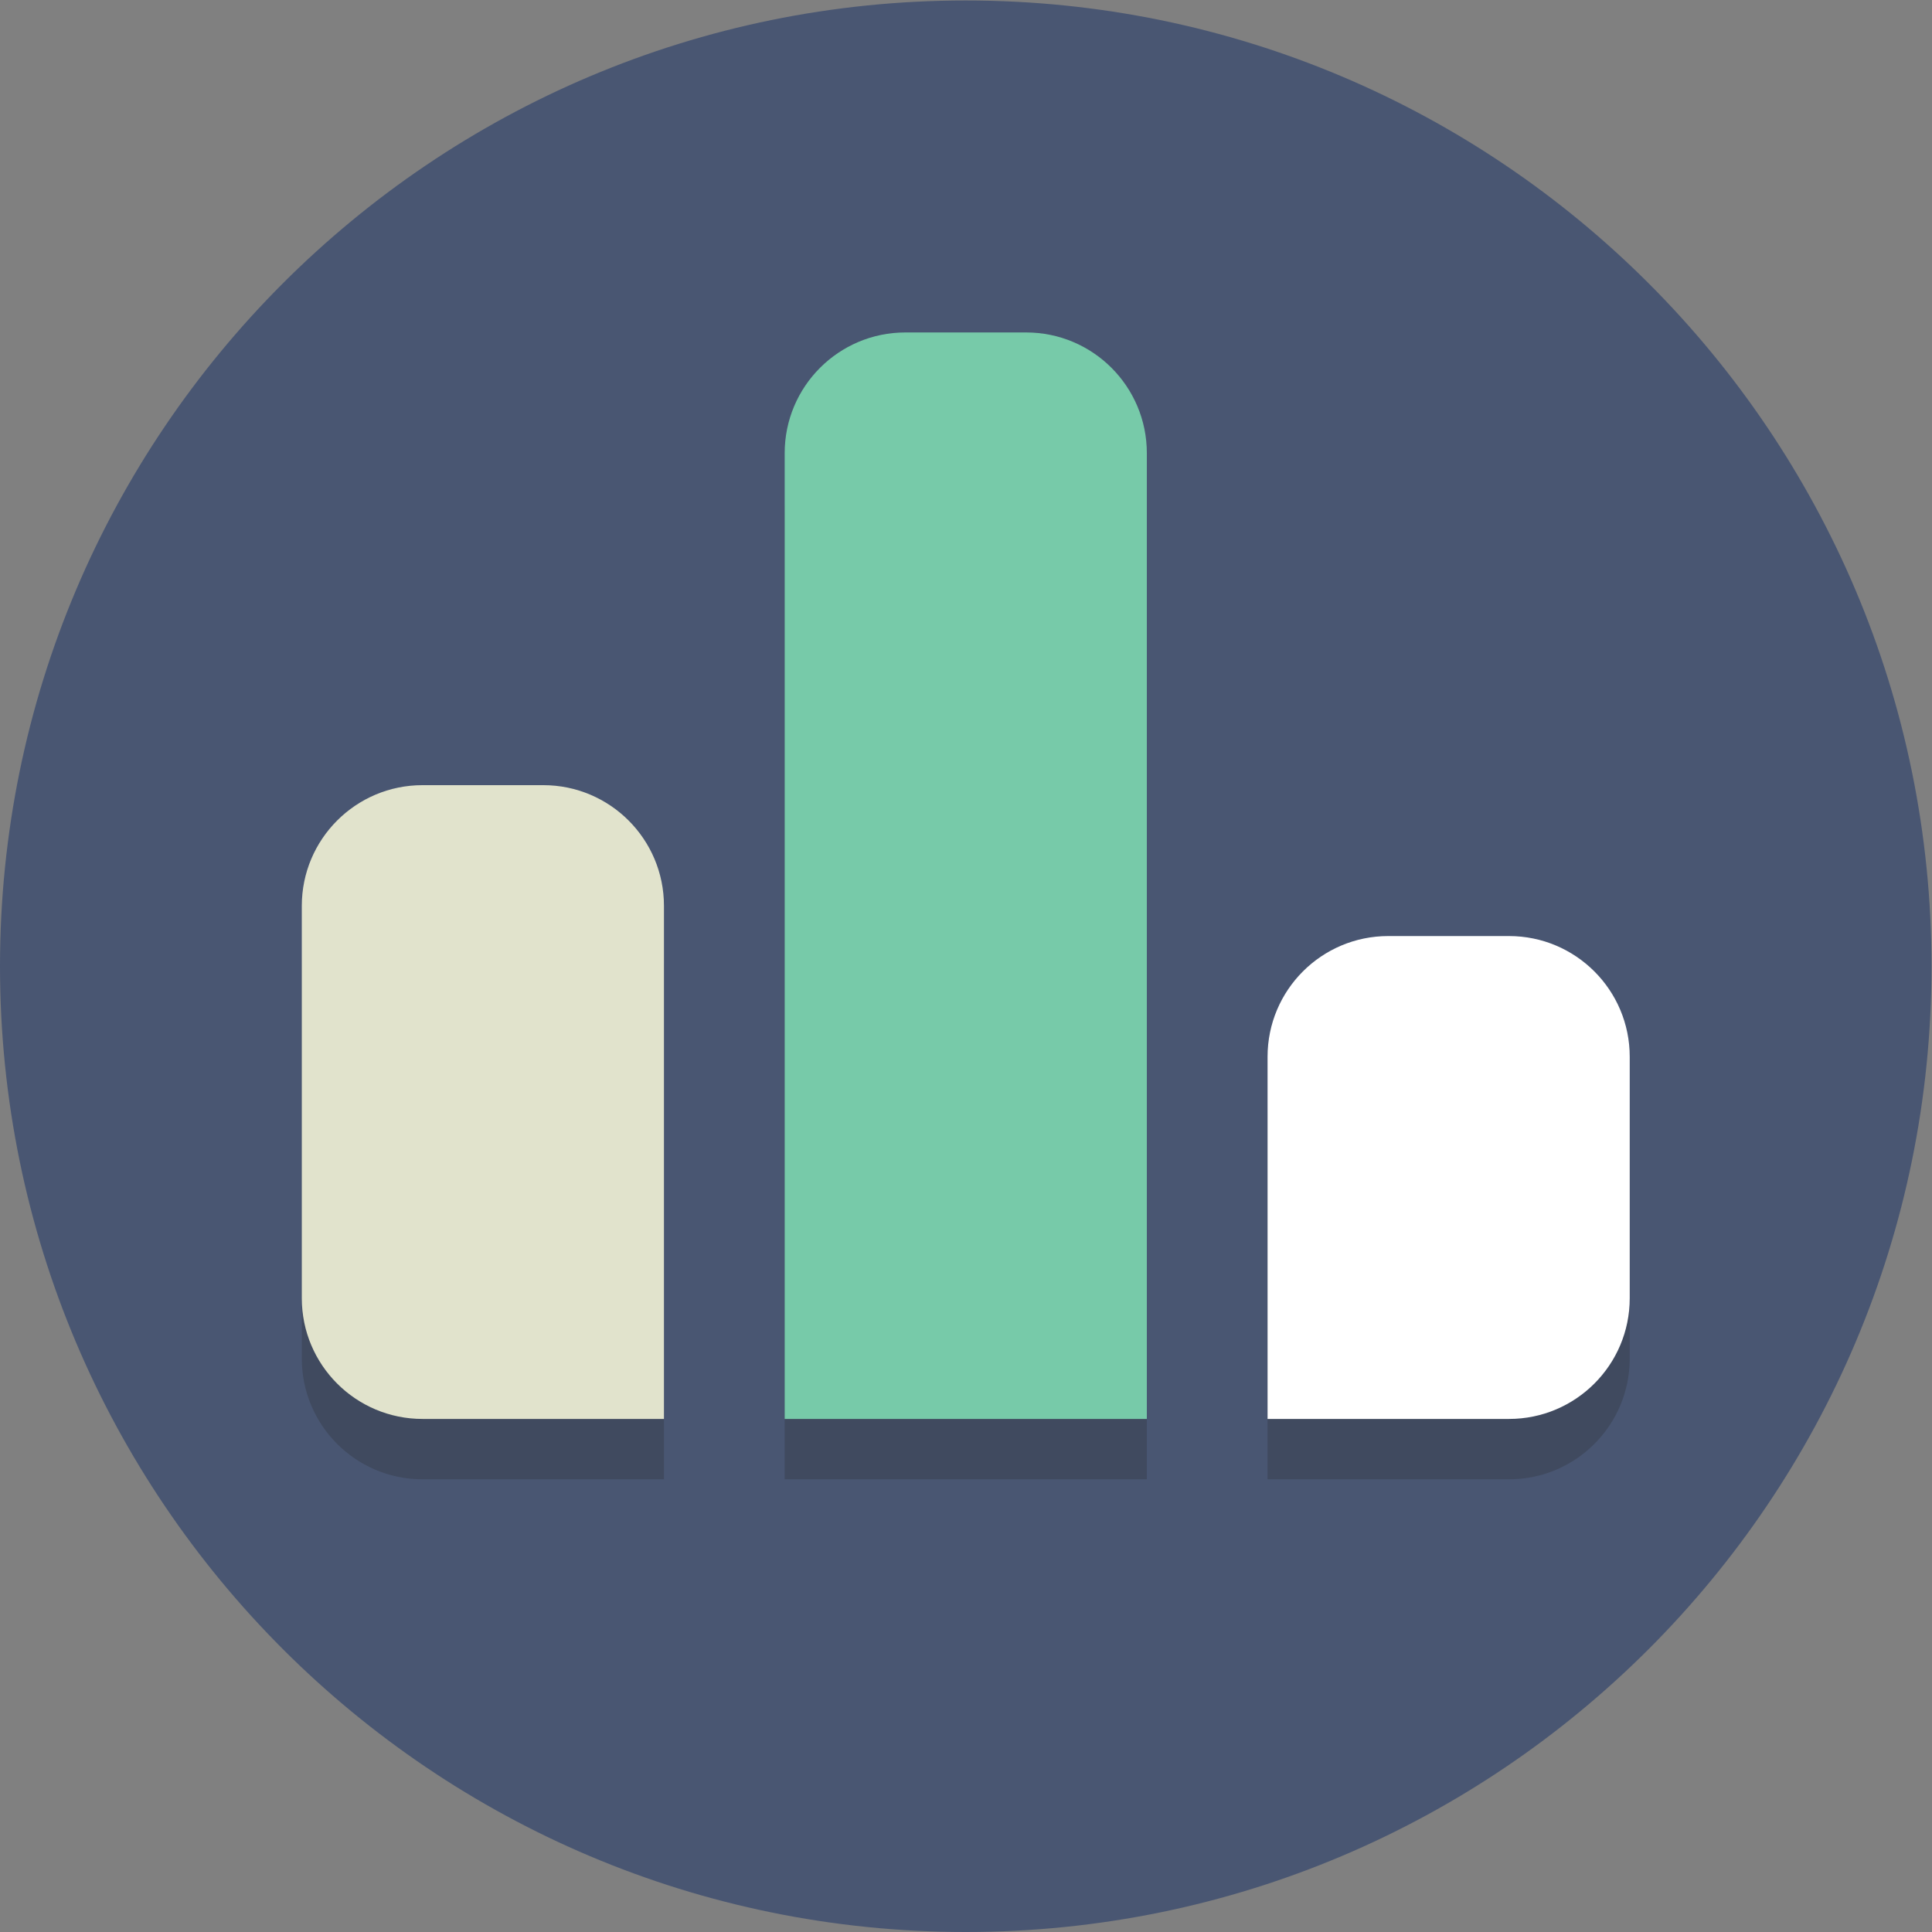 <?xml version="1.0" encoding="UTF-8" standalone="no"?>
<svg
   xmlns:dc="http://purl.org/dc/elements/1.1/"
   xmlns:cc="http://creativecommons.org/ns#"
   xmlns:rdf="http://www.w3.org/1999/02/22-rdf-syntax-ns#"
   xmlns:svg="http://www.w3.org/2000/svg"
   xmlns="http://www.w3.org/2000/svg"
   viewBox="0 0 85.333 85.333"
   height="85.333"
   width="85.333"
   xml:space="preserve"
   id="svg2"
   version="1.1"><rect x="0" y="0" width="85.333" height="85.333" fill="#808080" stroke="none"/><defs
     id="defs6" /><g
     transform="matrix(1.333,0,0,-1.333,0,85.333)"
     id="g10"><g
       transform="scale(0.1)"
       id="g12"><path
         id="path14"
         style="fill:#495672;fill-opacity:1;fill-rule:nonzero;stroke:none"
         d="M 640,320 C 640,143.27 496.73,0 320,0 143.27,0 0,143.27 0,320 0,496.73 143.27,640 320,640 496.73,640 640,496.73 640,320" /><path
         id="path16"
         style="fill:#404a5f;fill-opacity:1;fill-rule:nonzero;stroke:none"
         d="m 220,150 h -80 c -22.094,0 -40,17.91 -40,40 v 130 c 0,22.094 17.906,40 40,40 h 40 c 22.094,0 40,-17.906 40,-40 V 150" /><path
         id="path18"
         style="fill:#404a5f;fill-opacity:1;fill-rule:nonzero;stroke:none"
         d="M 380,150 H 260 v 320 c 0,22.094 17.906,40 40,40 h 40 c 22.094,0 40,-17.906 40,-40 V 150" /><path
         id="path20"
         style="fill:#404a5f;fill-opacity:1;fill-rule:nonzero;stroke:none"
         d="m 500,150 h -80 v 120 c 0,22.094 17.906,40 40,40 h 40 c 22.094,0 40,-17.906 40,-40 v -80 c 0,-22.09 -17.906,-40 -40,-40" /><path
         id="path22"
         style="fill:#e1e3cc;fill-opacity:1;fill-rule:nonzero;stroke:none"
         d="m 180,380 h -40 c -22.094,0 -40,-17.906 -40,-40 V 210 c 0,-22.09 17.906,-40 40,-40 h 80 v 170 c 0,22.094 -17.906,40 -40,40" /><path
         id="path24"
         style="fill:#77caa9;fill-opacity:1;fill-rule:nonzero;stroke:none"
         d="m 340,530 h -40 c -22.094,0 -40,-17.906 -40,-40 V 170 h 120 v 320 c 0,22.094 -17.906,40 -40,40" /><path
         id="path26"
         style="fill:#ffffff;fill-opacity:1;fill-rule:nonzero;stroke:none"
         d="m 500,330 h -40 c -22.094,0 -40,-17.906 -40,-40 V 170 h 80 c 22.094,0 40,17.91 40,40 v 80 c 0,22.094 -17.906,40 -40,40" /></g></g></svg>